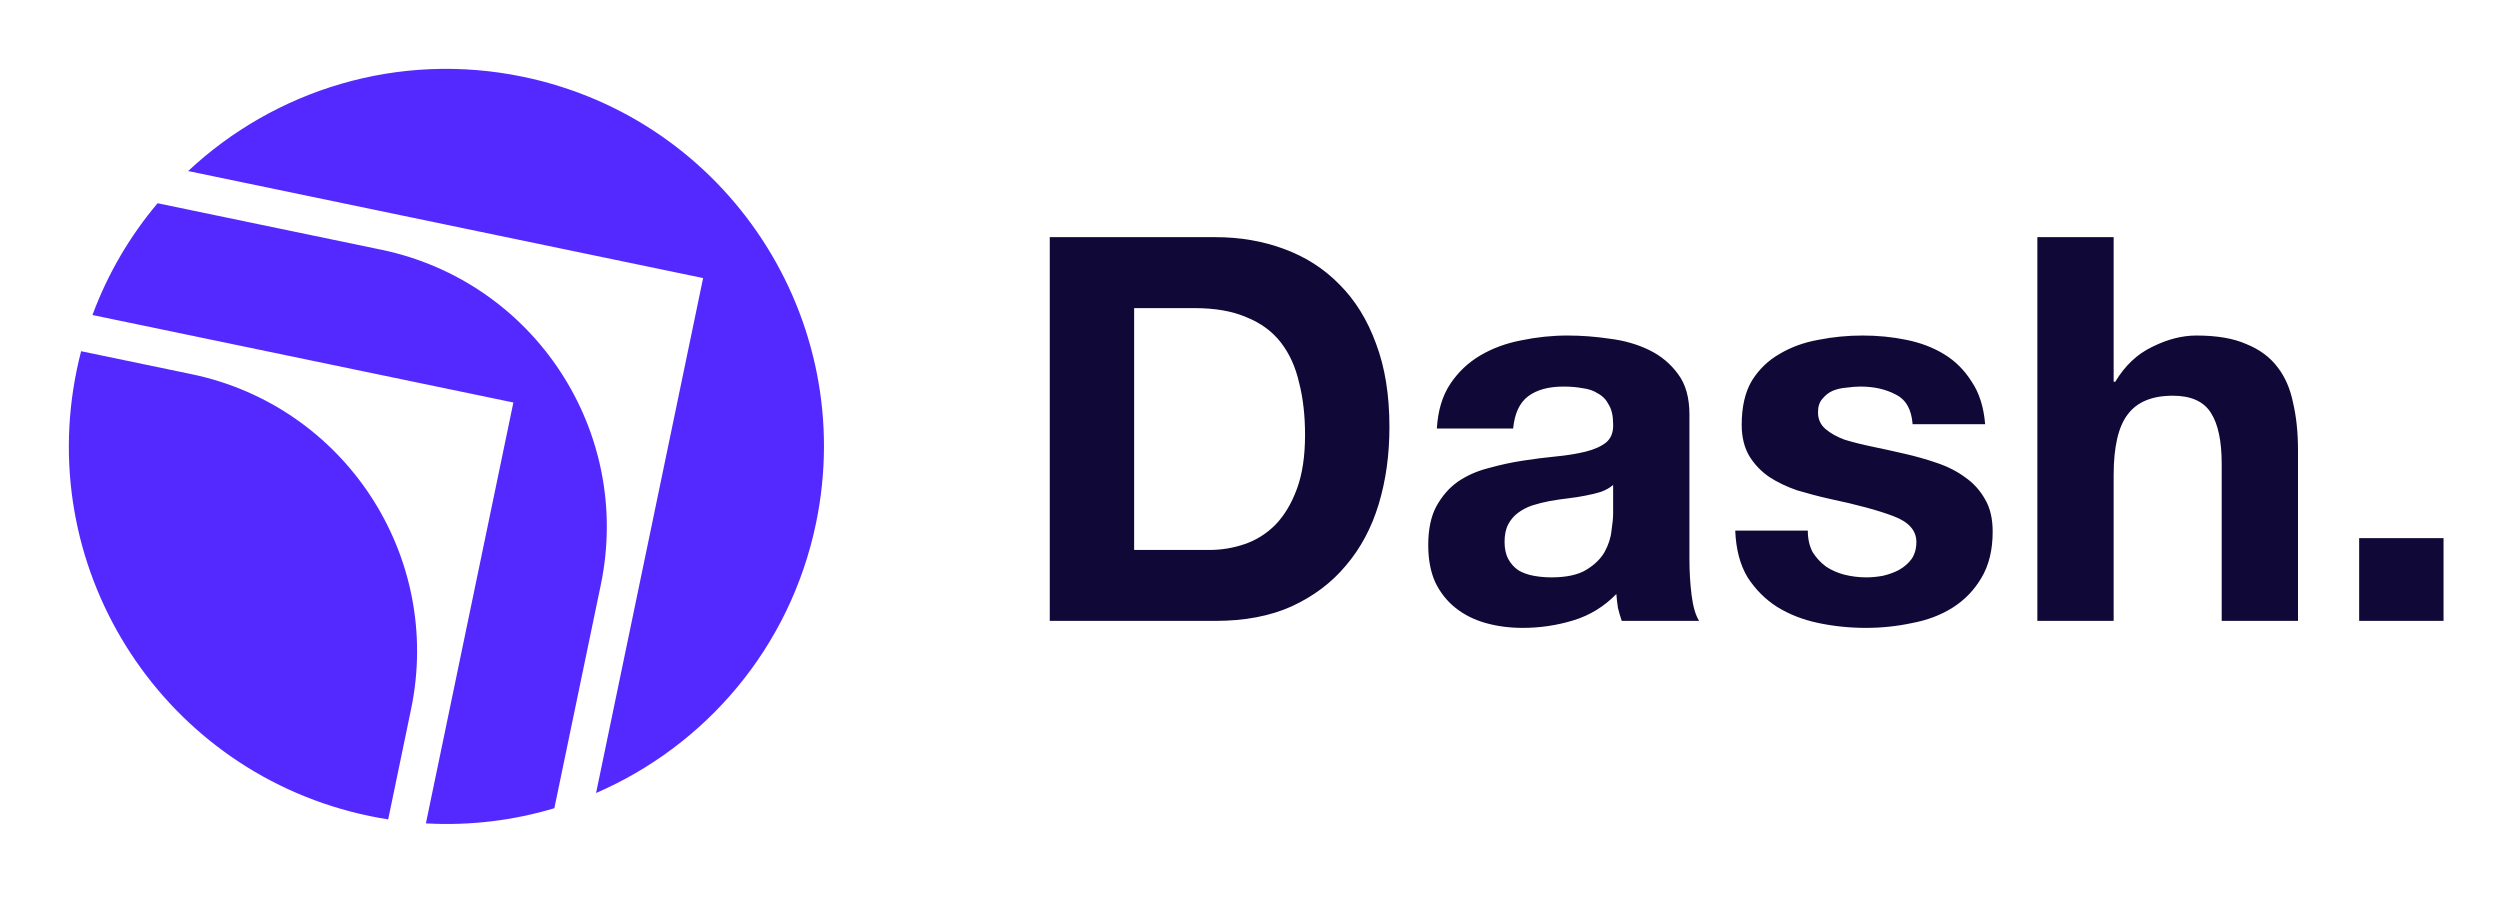 <svg width="115" height="42" viewBox="0 0 115 42" fill="none" xmlns="http://www.w3.org/2000/svg">
<path fill-rule="evenodd" clip-rule="evenodd" d="M37.536 24.069C36.341 29.819 32.429 34.31 27.419 36.478L32.343 12.791L8.655 7.868C12.64 4.137 18.318 2.338 24.069 3.534C33.458 5.485 39.488 14.679 37.536 24.069ZM19.591 37.876C21.626 37.99 23.62 37.741 25.5 37.178L27.639 26.889C29.102 19.846 24.58 12.951 17.538 11.487L7.249 9.349C5.984 10.849 4.96 12.579 4.253 14.491L23.615 18.515L19.591 37.876ZM17.856 37.692C17.571 37.648 17.286 37.596 17.001 37.536C7.612 35.585 1.582 26.391 3.534 17.001C3.593 16.716 3.659 16.435 3.731 16.156L8.811 17.212C15.853 18.675 20.375 25.571 18.911 32.613L17.856 37.692Z" fill="#5329FF"/>
<path d="M52.17 25.298V14.173H54.939C55.895 14.173 56.695 14.313 57.337 14.593C57.997 14.857 58.524 15.244 58.92 15.755C59.315 16.266 59.596 16.884 59.76 17.609C59.942 18.318 60.032 19.117 60.032 20.007C60.032 20.98 59.909 21.804 59.661 22.48C59.414 23.155 59.085 23.707 58.673 24.136C58.261 24.548 57.791 24.845 57.263 25.026C56.736 25.207 56.192 25.298 55.632 25.298H52.17ZM48.289 10.909V28.561H55.904C57.255 28.561 58.425 28.339 59.414 27.894C60.42 27.432 61.252 26.806 61.911 26.015C62.587 25.224 63.09 24.284 63.419 23.197C63.749 22.109 63.914 20.922 63.914 19.636C63.914 18.169 63.708 16.892 63.296 15.804C62.9 14.717 62.34 13.81 61.614 13.085C60.906 12.36 60.057 11.816 59.068 11.453C58.096 11.091 57.041 10.909 55.904 10.909H48.289ZM66.095 19.711C66.144 18.887 66.35 18.203 66.713 17.659C67.075 17.115 67.537 16.678 68.097 16.348C68.657 16.019 69.284 15.788 69.976 15.656C70.685 15.508 71.393 15.434 72.102 15.434C72.745 15.434 73.396 15.483 74.055 15.582C74.715 15.664 75.316 15.837 75.86 16.101C76.404 16.365 76.849 16.736 77.195 17.214C77.541 17.675 77.714 18.293 77.714 19.068V25.718C77.714 26.295 77.747 26.847 77.813 27.375C77.879 27.902 77.994 28.298 78.159 28.561H74.599C74.533 28.363 74.475 28.166 74.426 27.968C74.393 27.754 74.368 27.539 74.352 27.325C73.791 27.902 73.132 28.306 72.374 28.537C71.616 28.767 70.841 28.883 70.05 28.883C69.44 28.883 68.872 28.808 68.344 28.66C67.817 28.512 67.355 28.281 66.96 27.968C66.564 27.655 66.251 27.259 66.02 26.781C65.806 26.303 65.699 25.735 65.699 25.075C65.699 24.35 65.823 23.757 66.07 23.295C66.334 22.817 66.663 22.438 67.059 22.158C67.471 21.878 67.932 21.672 68.443 21.54C68.971 21.392 69.498 21.276 70.025 21.194C70.553 21.111 71.072 21.046 71.583 20.996C72.094 20.947 72.547 20.872 72.943 20.774C73.338 20.675 73.651 20.535 73.882 20.353C74.113 20.156 74.22 19.875 74.204 19.513C74.204 19.134 74.138 18.837 74.006 18.623C73.89 18.392 73.726 18.219 73.511 18.104C73.314 17.972 73.075 17.889 72.794 17.856C72.531 17.807 72.242 17.782 71.929 17.782C71.237 17.782 70.693 17.93 70.297 18.227C69.902 18.524 69.671 19.018 69.605 19.711H66.095ZM74.204 22.306C74.055 22.438 73.866 22.545 73.635 22.628C73.421 22.694 73.182 22.752 72.918 22.801C72.671 22.85 72.407 22.892 72.127 22.924C71.847 22.957 71.567 22.999 71.286 23.048C71.023 23.098 70.759 23.163 70.495 23.246C70.248 23.328 70.025 23.444 69.828 23.592C69.646 23.724 69.498 23.897 69.383 24.111C69.267 24.326 69.21 24.597 69.21 24.927C69.21 25.24 69.267 25.504 69.383 25.718C69.498 25.932 69.655 26.105 69.852 26.237C70.05 26.353 70.281 26.435 70.545 26.485C70.808 26.534 71.08 26.559 71.361 26.559C72.053 26.559 72.588 26.443 72.967 26.213C73.347 25.982 73.627 25.71 73.808 25.397C73.989 25.067 74.097 24.738 74.129 24.408C74.179 24.078 74.204 23.814 74.204 23.617V22.306ZM83.159 24.408H79.821C79.854 25.265 80.043 25.982 80.39 26.559C80.752 27.119 81.206 27.572 81.749 27.919C82.31 28.265 82.944 28.512 83.653 28.66C84.362 28.808 85.087 28.883 85.829 28.883C86.554 28.883 87.263 28.808 87.955 28.66C88.663 28.528 89.29 28.289 89.834 27.943C90.378 27.597 90.814 27.144 91.144 26.584C91.49 26.007 91.663 25.298 91.663 24.457C91.663 23.864 91.548 23.369 91.317 22.974C91.086 22.562 90.781 22.224 90.402 21.96C90.023 21.68 89.587 21.458 89.092 21.293C88.614 21.128 88.12 20.988 87.609 20.872C87.114 20.757 86.628 20.65 86.15 20.551C85.672 20.452 85.243 20.345 84.864 20.23C84.502 20.098 84.205 19.933 83.974 19.735C83.744 19.538 83.628 19.282 83.628 18.969C83.628 18.705 83.694 18.499 83.826 18.351C83.958 18.186 84.115 18.062 84.296 17.98C84.494 17.898 84.708 17.848 84.939 17.832C85.169 17.799 85.384 17.782 85.581 17.782C86.208 17.782 86.752 17.906 87.213 18.153C87.675 18.384 87.93 18.837 87.98 19.513H91.317C91.251 18.722 91.045 18.071 90.699 17.56C90.369 17.032 89.949 16.612 89.438 16.299C88.927 15.986 88.342 15.763 87.683 15.631C87.04 15.499 86.373 15.434 85.68 15.434C84.988 15.434 84.312 15.499 83.653 15.631C82.994 15.747 82.4 15.961 81.873 16.274C81.346 16.571 80.917 16.983 80.587 17.51C80.274 18.038 80.118 18.713 80.118 19.538C80.118 20.098 80.233 20.576 80.464 20.971C80.695 21.351 80.999 21.672 81.379 21.936C81.758 22.183 82.186 22.389 82.664 22.554C83.159 22.702 83.661 22.834 84.172 22.949C85.425 23.213 86.397 23.477 87.09 23.74C87.798 24.004 88.153 24.4 88.153 24.927C88.153 25.24 88.078 25.504 87.93 25.718C87.782 25.916 87.592 26.081 87.361 26.213C87.147 26.328 86.9 26.419 86.62 26.485C86.356 26.534 86.101 26.559 85.853 26.559C85.507 26.559 85.169 26.517 84.84 26.435C84.527 26.353 84.246 26.229 83.999 26.064C83.752 25.883 83.546 25.66 83.381 25.397C83.233 25.117 83.159 24.787 83.159 24.408ZM93.718 10.909V28.561H97.228V21.861C97.228 20.559 97.443 19.628 97.871 19.068C98.3 18.491 98.992 18.203 99.948 18.203C100.789 18.203 101.374 18.466 101.703 18.994C102.033 19.505 102.198 20.287 102.198 21.342V28.561H105.708V20.7C105.708 19.908 105.634 19.191 105.486 18.549C105.354 17.889 105.115 17.337 104.769 16.892C104.423 16.431 103.945 16.076 103.335 15.829C102.742 15.565 101.975 15.434 101.036 15.434C100.376 15.434 99.701 15.607 99.008 15.953C98.316 16.282 97.748 16.818 97.303 17.56H97.228V10.909H93.718ZM108.521 24.754V28.561H112.403V24.754H108.521Z" fill="#100937"/>
</svg>
